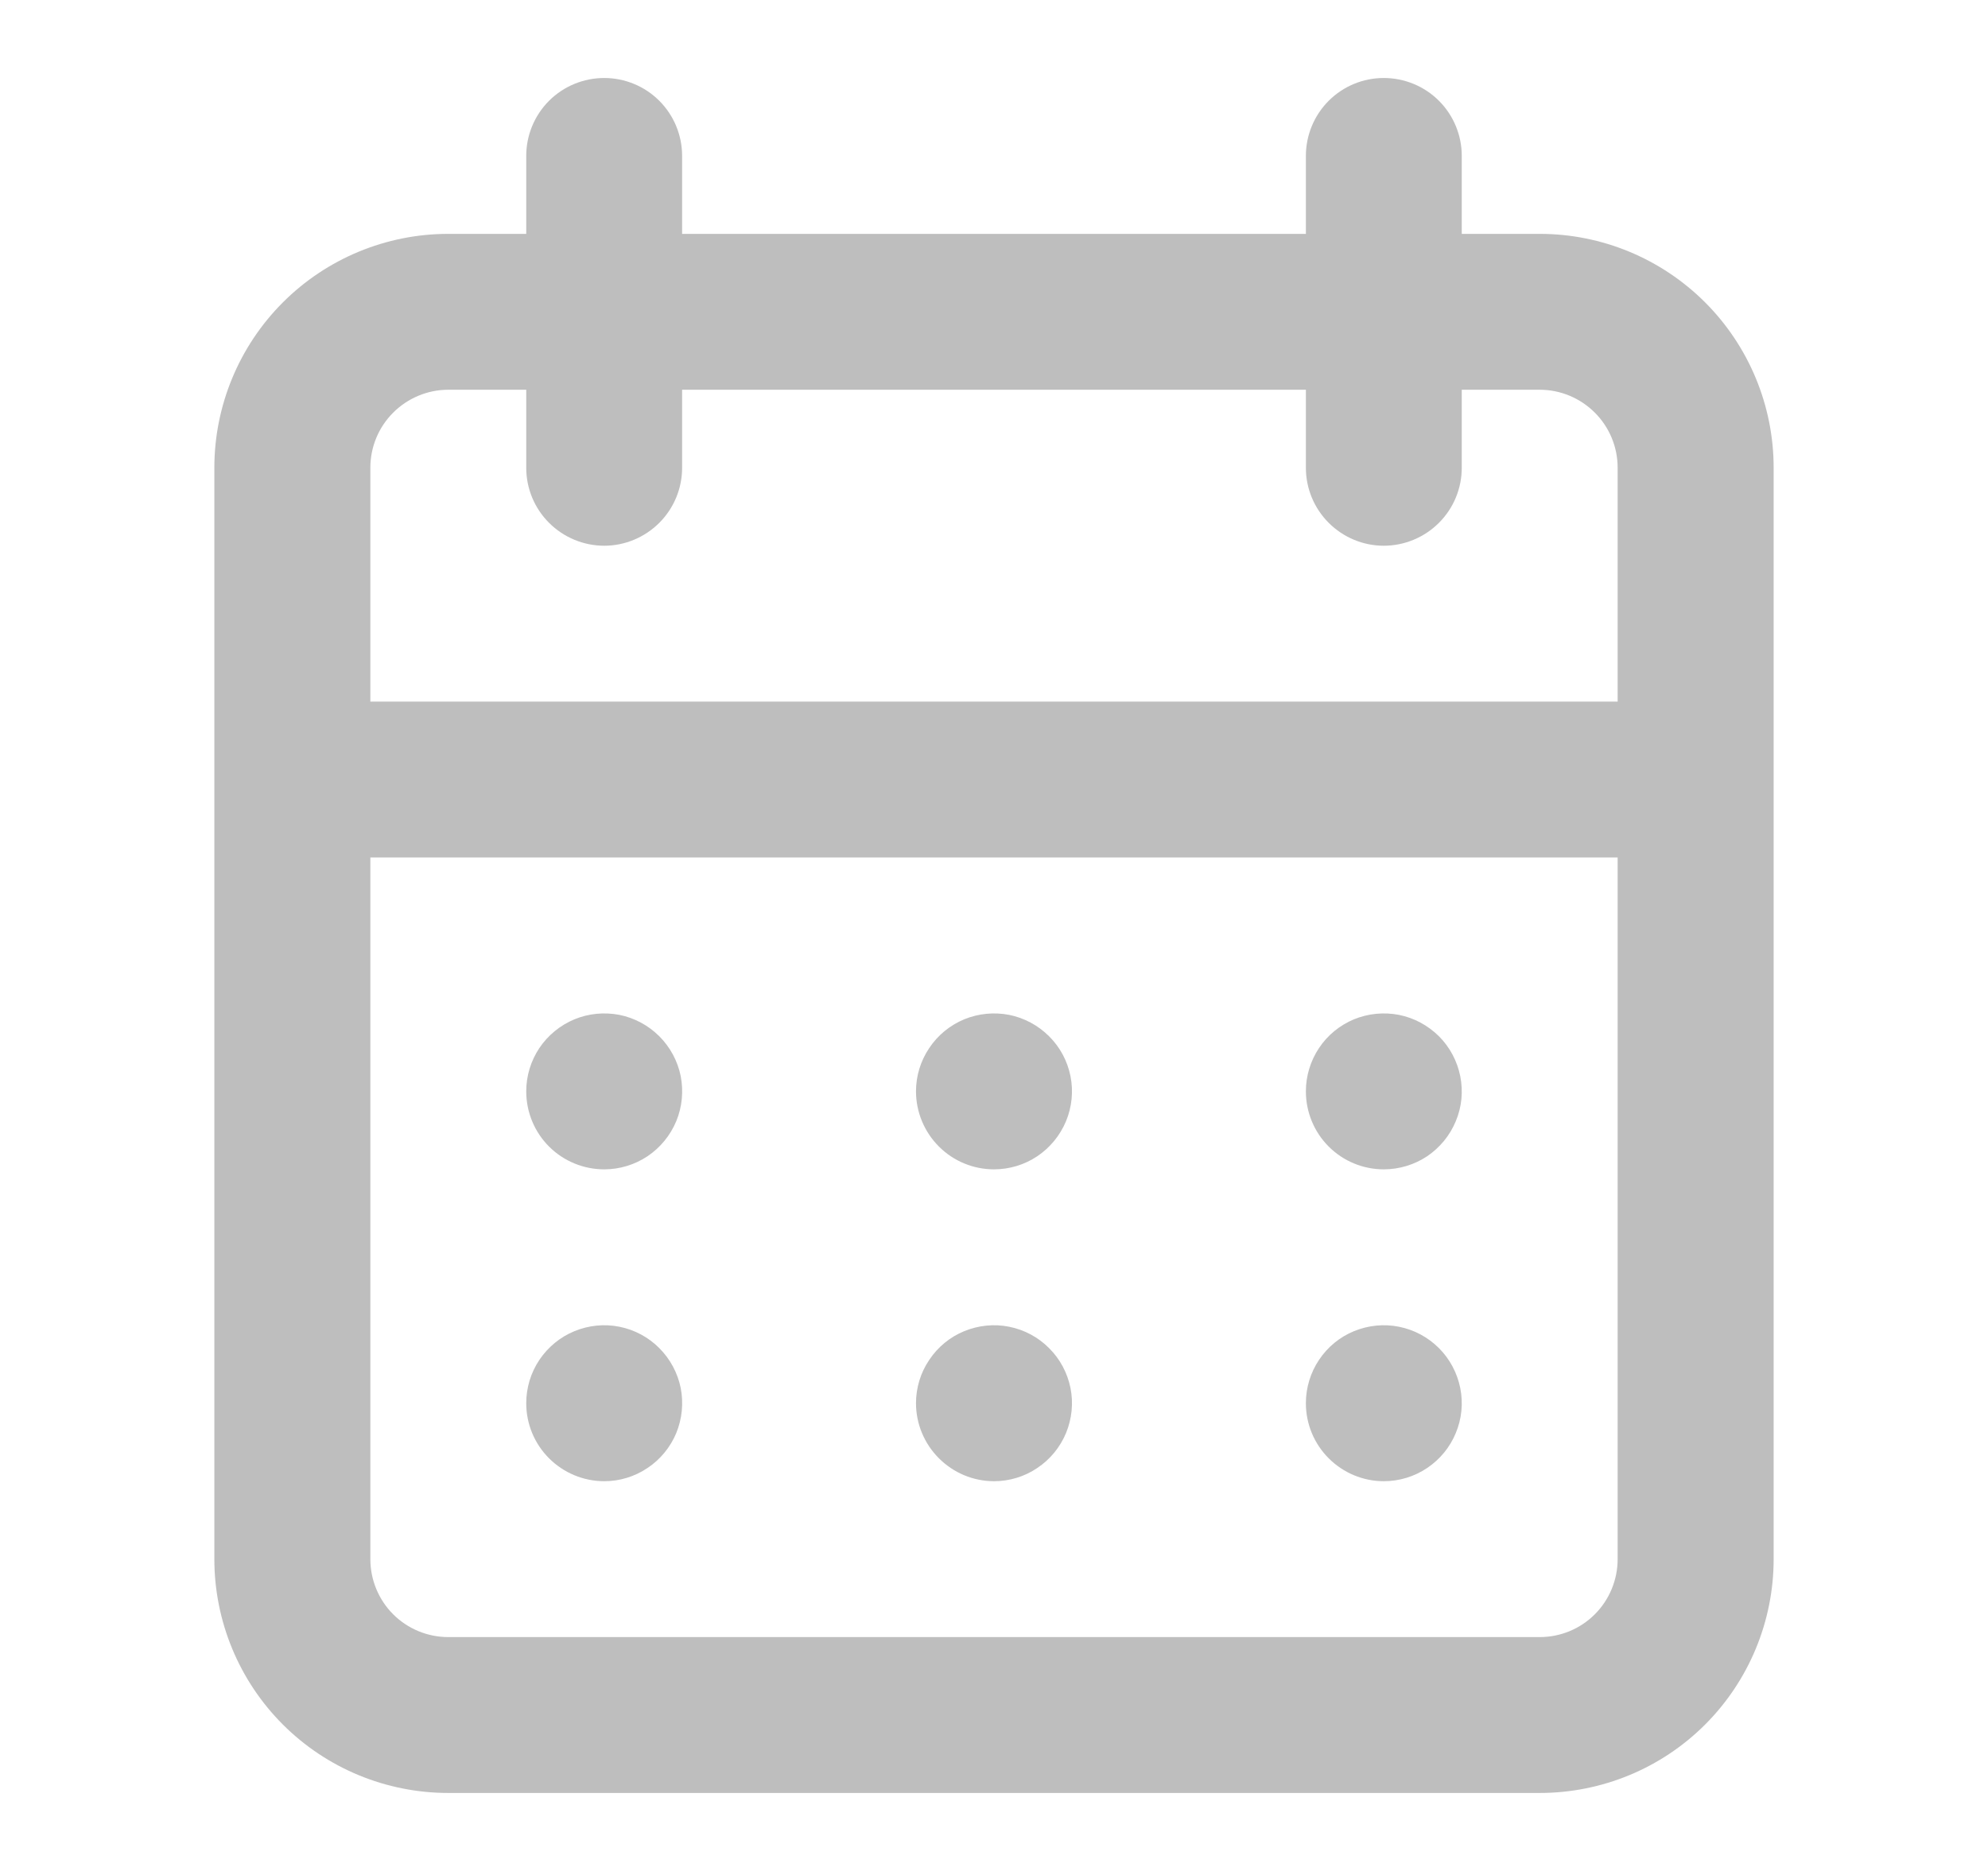 <svg width="17" height="16" viewBox="0 0 17 16" fill="none" xmlns="http://www.w3.org/2000/svg">
<path d="M8.5 12.667C8.632 12.667 8.761 12.628 8.87 12.554C8.98 12.481 9.065 12.377 9.116 12.255C9.166 12.133 9.18 11.999 9.154 11.87C9.128 11.741 9.065 11.622 8.971 11.529C8.878 11.435 8.759 11.372 8.63 11.346C8.501 11.32 8.367 11.334 8.245 11.384C8.123 11.434 8.019 11.52 7.946 11.63C7.872 11.739 7.833 11.868 7.833 12C7.833 12.177 7.904 12.346 8.029 12.471C8.154 12.596 8.323 12.667 8.5 12.667ZM11.833 12.667C11.965 12.667 12.094 12.628 12.204 12.554C12.313 12.481 12.399 12.377 12.449 12.255C12.5 12.133 12.513 11.999 12.487 11.87C12.461 11.741 12.398 11.622 12.305 11.529C12.211 11.435 12.093 11.372 11.963 11.346C11.834 11.32 11.7 11.334 11.578 11.384C11.456 11.434 11.352 11.52 11.279 11.63C11.206 11.739 11.167 11.868 11.167 12C11.167 12.177 11.237 12.346 11.362 12.471C11.487 12.596 11.656 12.667 11.833 12.667ZM11.833 10C11.965 10 12.094 9.961 12.204 9.888C12.313 9.814 12.399 9.71 12.449 9.588C12.5 9.467 12.513 9.333 12.487 9.203C12.461 9.074 12.398 8.955 12.305 8.862C12.211 8.769 12.093 8.705 11.963 8.679C11.834 8.654 11.7 8.667 11.578 8.717C11.456 8.768 11.352 8.853 11.279 8.963C11.206 9.073 11.167 9.201 11.167 9.333C11.167 9.51 11.237 9.68 11.362 9.805C11.487 9.93 11.656 10 11.833 10ZM8.5 10C8.632 10 8.761 9.961 8.87 9.888C8.98 9.814 9.065 9.71 9.116 9.588C9.166 9.467 9.18 9.333 9.154 9.203C9.128 9.074 9.065 8.955 8.971 8.862C8.878 8.769 8.759 8.705 8.63 8.679C8.501 8.654 8.367 8.667 8.245 8.717C8.123 8.768 8.019 8.853 7.946 8.963C7.872 9.073 7.833 9.201 7.833 9.333C7.833 9.51 7.904 9.68 8.029 9.805C8.154 9.93 8.323 10 8.5 10ZM13.167 2H12.5V1.333C12.5 1.157 12.43 0.987 12.305 0.862C12.18 0.737 12.01 0.667 11.833 0.667C11.656 0.667 11.487 0.737 11.362 0.862C11.237 0.987 11.167 1.157 11.167 1.333V2H5.833V1.333C5.833 1.157 5.763 0.987 5.638 0.862C5.513 0.737 5.343 0.667 5.167 0.667C4.99 0.667 4.82 0.737 4.695 0.862C4.57 0.987 4.5 1.157 4.5 1.333V2H3.833C3.303 2 2.794 2.211 2.419 2.586C2.044 2.961 1.833 3.47 1.833 4V13.333C1.833 13.864 2.044 14.373 2.419 14.748C2.794 15.123 3.303 15.333 3.833 15.333H13.167C13.697 15.333 14.206 15.123 14.581 14.748C14.956 14.373 15.167 13.864 15.167 13.333V4C15.167 3.47 14.956 2.961 14.581 2.586C14.206 2.211 13.697 2 13.167 2ZM13.833 13.333C13.833 13.51 13.763 13.68 13.638 13.805C13.513 13.93 13.344 14 13.167 14H3.833C3.657 14 3.487 13.93 3.362 13.805C3.237 13.68 3.167 13.51 3.167 13.333V7.333H13.833V13.333ZM13.833 6H3.167V4C3.167 3.823 3.237 3.654 3.362 3.529C3.487 3.404 3.657 3.333 3.833 3.333H4.5V4C4.5 4.177 4.57 4.346 4.695 4.471C4.82 4.596 4.99 4.667 5.167 4.667C5.343 4.667 5.513 4.596 5.638 4.471C5.763 4.346 5.833 4.177 5.833 4V3.333H11.167V4C11.167 4.177 11.237 4.346 11.362 4.471C11.487 4.596 11.656 4.667 11.833 4.667C12.01 4.667 12.18 4.596 12.305 4.471C12.43 4.346 12.5 4.177 12.5 4V3.333H13.167C13.344 3.333 13.513 3.404 13.638 3.529C13.763 3.654 13.833 3.823 13.833 4V6ZM5.167 10C5.299 10 5.427 9.961 5.537 9.888C5.647 9.814 5.732 9.71 5.783 9.588C5.833 9.467 5.846 9.333 5.821 9.203C5.795 9.074 5.731 8.955 5.638 8.862C5.545 8.769 5.426 8.705 5.297 8.679C5.167 8.654 5.033 8.667 4.912 8.717C4.79 8.768 4.686 8.853 4.612 8.963C4.539 9.073 4.5 9.201 4.5 9.333C4.5 9.51 4.57 9.68 4.695 9.805C4.82 9.93 4.99 10 5.167 10ZM5.167 12.667C5.299 12.667 5.427 12.628 5.537 12.554C5.647 12.481 5.732 12.377 5.783 12.255C5.833 12.133 5.846 11.999 5.821 11.87C5.795 11.741 5.731 11.622 5.638 11.529C5.545 11.435 5.426 11.372 5.297 11.346C5.167 11.32 5.033 11.334 4.912 11.384C4.79 11.434 4.686 11.52 4.612 11.63C4.539 11.739 4.5 11.868 4.5 12C4.5 12.177 4.57 12.346 4.695 12.471C4.82 12.596 4.99 12.667 5.167 12.667Z" fill="#BEBEBE"/>
</svg>
